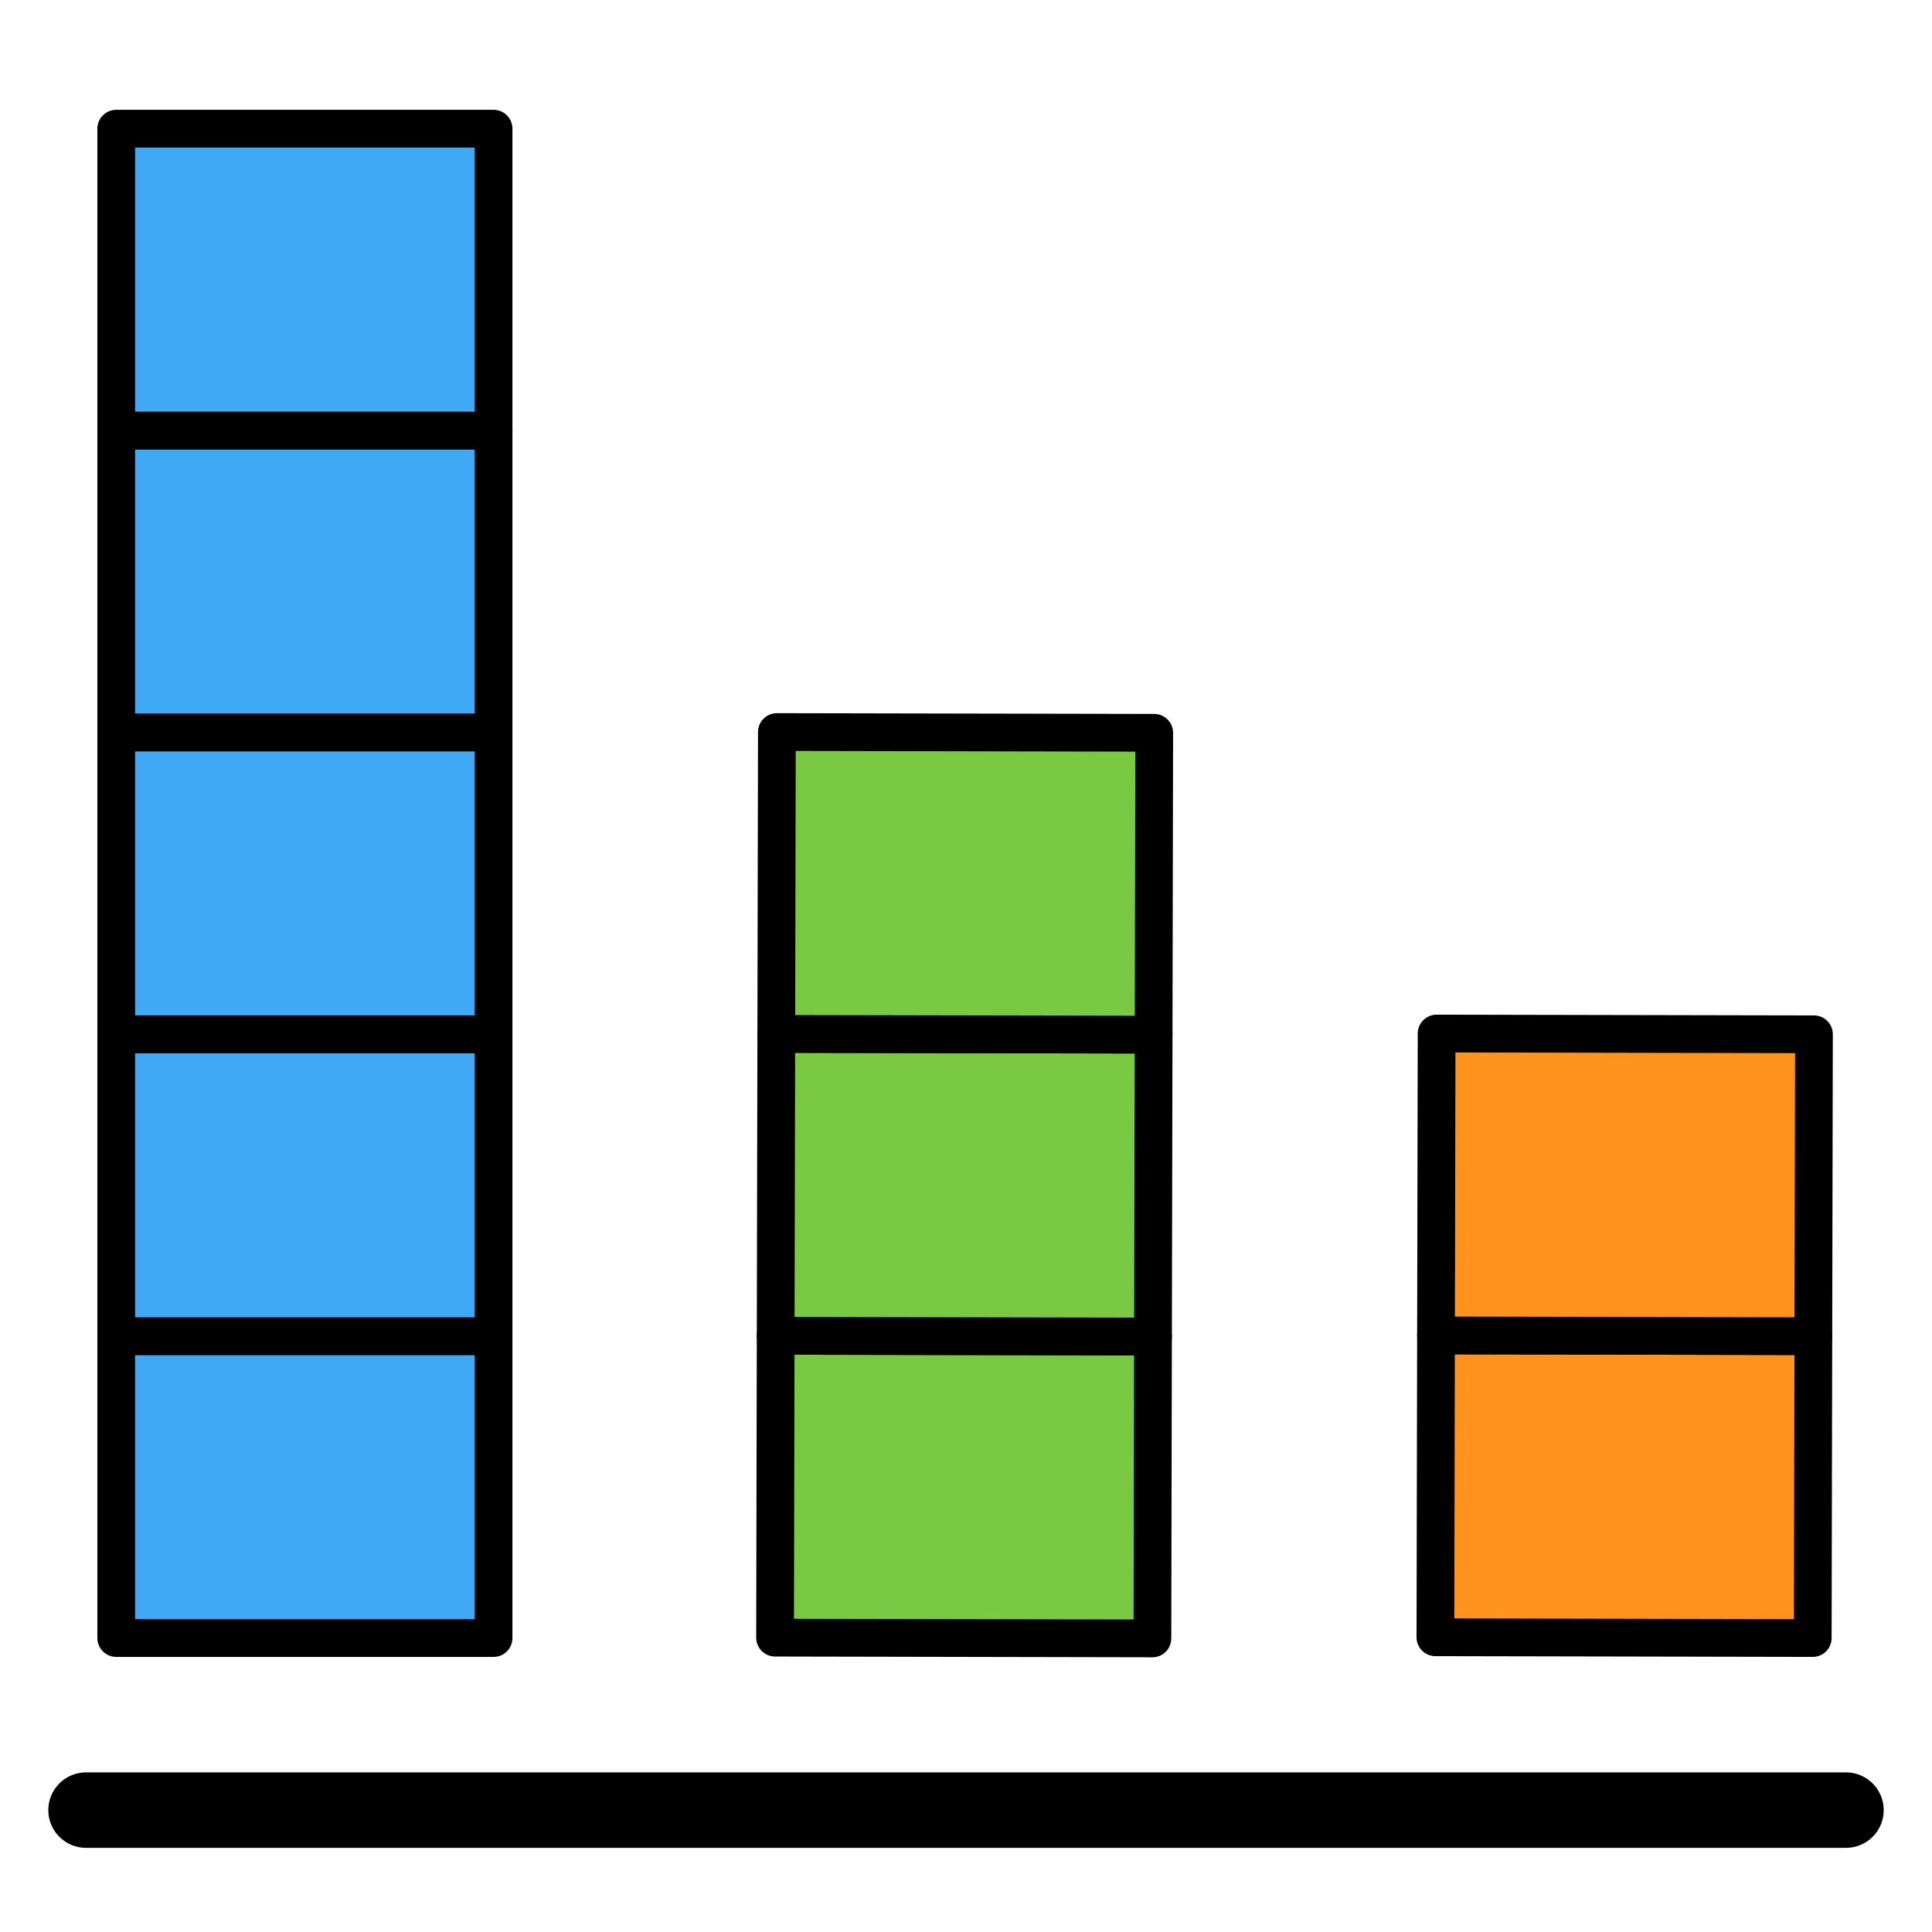 <?xml version="1.0" encoding="utf-8"?>
<!-- Generator: Adobe Illustrator 24.1.2, SVG Export Plug-In . SVG Version: 6.00 Build 0)  -->
<svg version="1.1" id="图层_1" xmlns="http://www.w3.org/2000/svg" xmlns:xlink="http://www.w3.org/1999/xlink" x="0px" y="0px"
	 viewBox="0 0 256 256" style="enable-background:new 0 0 256 256;" xml:space="preserve">
<style type="text/css">
	.st0{fill:none;stroke:#000000;stroke-width:10;stroke-linecap:round;stroke-miterlimit:10;}
	
		.st1{fill-rule:evenodd;clip-rule:evenodd;fill:#3FA9F5;stroke:#000000;stroke-width:5;stroke-linecap:round;stroke-linejoin:round;stroke-miterlimit:10;}
	
		.st2{fill-rule:evenodd;clip-rule:evenodd;fill:#7AC943;stroke:#000000;stroke-width:5;stroke-linecap:round;stroke-linejoin:round;stroke-miterlimit:10;}
	
		.st3{fill-rule:evenodd;clip-rule:evenodd;fill:#FF931E;stroke:#000000;stroke-width:5;stroke-linecap:round;stroke-linejoin:round;stroke-miterlimit:10;}
</style>
<line class="st0" x1="11.4" y1="239.85" x2="244.6" y2="239.85"/>
<g>
	<rect x="15.4" y="177.05" class="st1" width="50" height="40"/>
	<rect x="15.4" y="137.05" class="st1" width="50" height="40"/>
	<rect x="15.4" y="97.05" class="st1" width="50" height="40"/>
	<rect x="15.4" y="57.05" class="st1" width="50" height="40"/>
	<rect x="15.4" y="17.05" class="st1" width="50" height="40"/>
</g>
<g>
	
		<rect x="107.74" y="172.05" transform="matrix(2.010025e-03 -1 1 2.010025e-03 -69.567 324.392)" class="st2" width="40" height="50"/>
	
		<rect x="107.82" y="132.05" transform="matrix(2.010025e-03 -1 1 2.010025e-03 -29.487 284.553)" class="st2" width="40" height="50"/>
	
		<rect x="107.9" y="92.05" transform="matrix(2.010025e-03 -1 1 2.010025e-03 10.593 244.714)" class="st2" width="40" height="50"/>
</g>
<g>
	
		<rect x="195.24" y="172" transform="matrix(2.010025e-03 -1 1 2.010025e-03 17.806 411.842)" class="st3" width="40" height="50"/>
	
		<rect x="195.32" y="132" transform="matrix(2.010025e-03 -1 1 2.010025e-03 57.886 372.003)" class="st3" width="40" height="50"/>
</g>
</svg>
